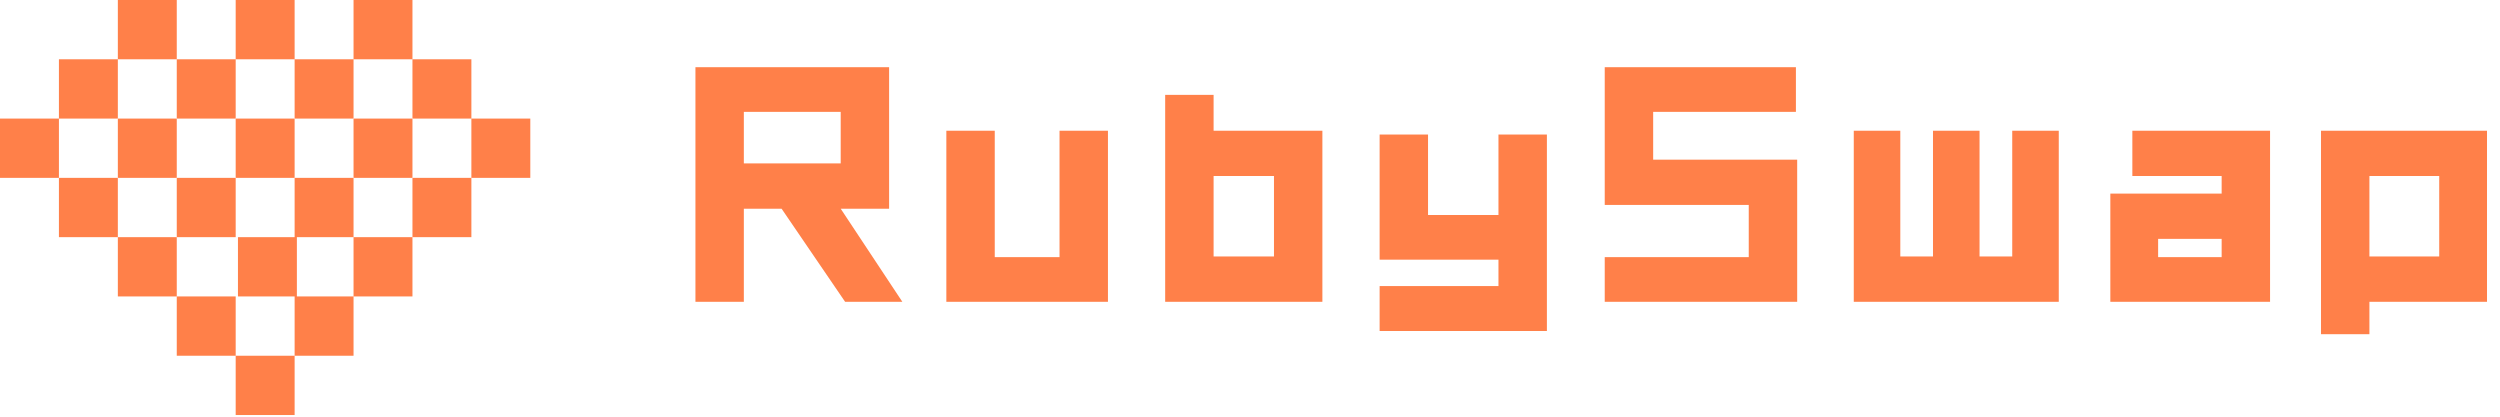 <?xml version="1.0" encoding="UTF-8"?>
<svg width="132px" height="22px" viewBox="0 0 132 22" version="1.1" xmlns="http://www.w3.org/2000/svg" xmlns:xlink="http://www.w3.org/1999/xlink">
    <!-- Generator: Sketch 57.1 (83088) - https://sketch.com -->
    <title>Subtract (1)</title>
    <desc>Created with Sketch.</desc>
    <g id="页面-1" stroke="none" stroke-width="1" fill="none" fill-rule="evenodd">
        <g id="Subtract-(1)" fill="#FF8049">
            <g stroke-width="1" fill-rule="evenodd">
                <polygon id="路径" fill-rule="nonzero" points="9.333 9.391 9.333 6.261 6.222 6.261 6.222 9.391"></polygon>
                <polygon id="路径" fill-rule="nonzero" points="12.444 9.391 12.444 12.522 9.333 12.522 9.333 9.391"></polygon>
                <polygon id="路径" fill-rule="nonzero" points="12.444 9.391 12.444 6.261 15.556 6.261 15.556 9.391"></polygon>
                <polygon id="路径" fill-rule="nonzero" points="18.667 6.261 21.778 6.261 21.778 9.391 18.667 9.391"></polygon>
                <path d="M9.333,0 L6.222,0 L6.222,3.13 L3.111,3.13 L3.111,6.261 L0,6.261 L0,9.391 L3.111,9.391 L3.111,12.522 L6.222,12.522 L6.222,15.652 L9.333,15.652 L9.333,18.783 L12.444,18.783 L12.444,21.913 L15.556,21.913 L15.556,18.783 L18.667,18.783 L18.667,15.652 L21.778,15.652 L21.778,12.522 L24.889,12.522 L24.889,9.391 L28,9.391 L28,6.261 L24.889,6.261 L24.889,3.13 L21.778,3.13 L21.778,0 L18.667,0 L18.667,3.13 L15.556,3.13 L15.556,0 L12.444,0 L12.444,3.13 L9.333,3.13 L9.333,0 Z M9.333,6.261 L9.333,3.13 L6.222,3.13 L6.222,6.261 L3.111,6.261 L3.111,9.391 L6.222,9.391 L6.222,12.522 L9.333,12.522 L9.333,15.652 L12.444,15.652 L12.444,18.783 L15.556,18.783 L15.556,15.652 L12.564,15.652 L12.564,12.522 L15.556,12.522 L15.556,9.391 L18.667,9.391 L18.667,12.522 L15.675,12.522 L15.675,15.652 L18.667,15.652 L18.667,12.522 L21.778,12.522 L21.778,9.391 L24.889,9.391 L24.889,6.261 L21.778,6.261 L21.778,3.13 L18.667,3.13 L18.667,6.261 L15.556,6.261 L15.556,3.13 L12.444,3.13 L12.444,6.261 L9.333,6.261 Z" id="形状"></path>
            </g>
            <path d="M47.643,15.934 L44.621,15.934 L41.268,11.02 L39.275,11.02 L39.275,15.934 L36.719,15.934 L36.719,3.549 L46.945,3.549 L46.945,11.02 L44.389,11.02 L47.643,15.934 Z M39.275,8.629 L44.389,8.629 L44.389,5.906 L39.275,5.906 L39.275,8.629 Z M58.5,15.934 L49.967,15.934 L49.967,6.902 L52.523,6.902 L52.523,13.576 L55.943,13.576 L55.943,6.902 L58.5,6.902 L58.5,15.934 Z M69.822,15.934 L61.521,15.934 L61.521,5.01 L64.078,5.01 L64.078,6.902 L69.822,6.902 L69.822,15.934 Z M64.078,9.293 L64.078,13.543 L67.266,13.543 L67.266,9.293 L64.078,9.293 Z M81.676,17.478 L72.844,17.478 L72.844,15.104 L79.119,15.104 L79.119,13.709 L72.844,13.709 L72.844,7.102 L75.4,7.102 L75.4,11.352 L79.119,11.352 L79.119,7.102 L81.676,7.102 L81.676,17.478 Z M94.891,15.934 L84.73,15.934 L84.73,13.576 L92.334,13.576 L92.334,10.82 L84.73,10.82 L84.73,3.549 L94.824,3.549 L94.824,5.906 L87.287,5.906 L87.287,8.43 L94.891,8.43 L94.891,15.934 Z M108.703,15.934 L97.879,15.934 L97.879,6.902 L100.336,6.902 L100.336,13.543 L102.062,13.543 L102.062,6.902 L104.52,6.902 L104.52,13.543 L106.246,13.543 L106.246,6.902 L108.703,6.902 L108.703,15.934 Z M111.426,15.934 L111.426,10.223 L117.303,10.223 L117.303,9.293 L112.588,9.293 L112.588,6.902 L119.859,6.902 L119.859,15.934 L111.426,15.934 Z M113.949,12.613 L113.949,13.576 L117.303,13.576 L117.303,12.613 L113.949,12.613 Z M131.314,15.934 L125.105,15.934 L125.105,17.644 L122.549,17.644 L122.549,6.902 L131.314,6.902 L131.314,15.934 Z M125.105,13.543 L128.791,13.543 L128.791,9.293 L125.105,9.293 L125.105,13.543 Z" id="RubySwap" fill-rule="nonzero"></path>
        </g>
    </g>
</svg>
